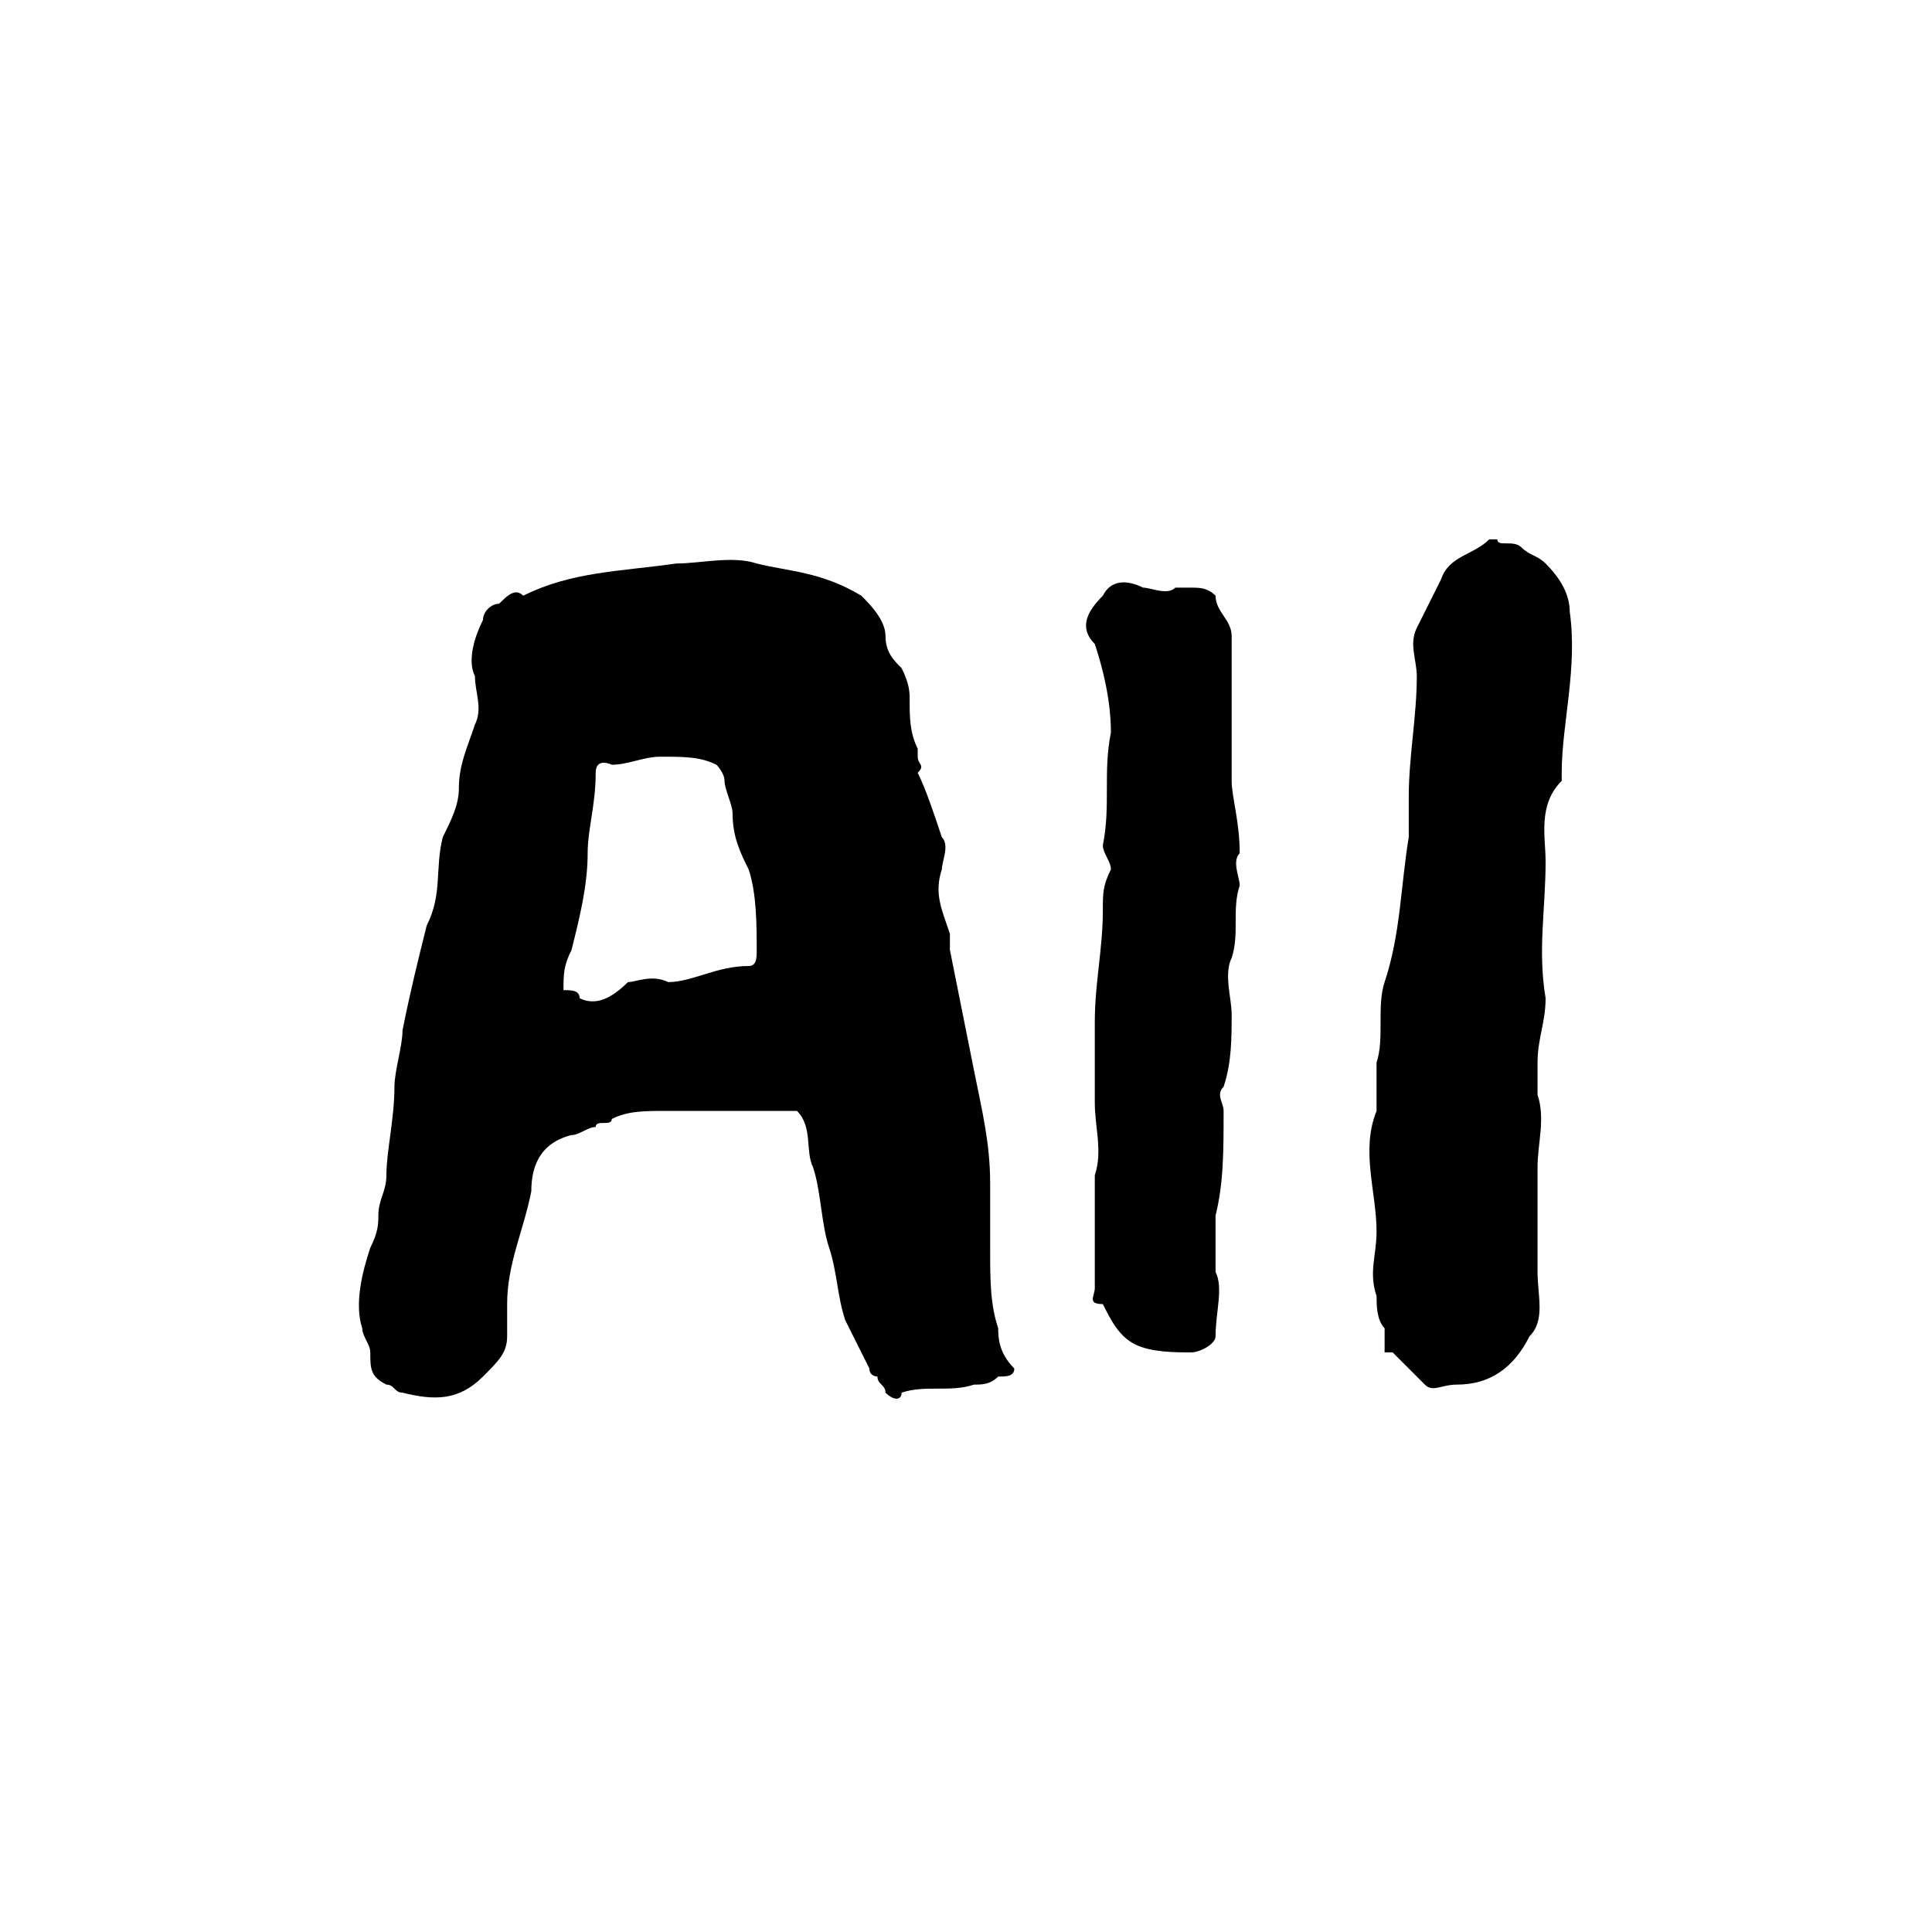 <?xml version="1.0" encoding="utf-8"?>
<!-- Generator: Adobe Illustrator 25.2.0, SVG Export Plug-In . SVG Version: 6.00 Build 0)  -->
<svg version="1.1" id="圖層_1" xmlns="http://www.w3.org/2000/svg" xmlns:xlink="http://www.w3.org/1999/xlink" x="0px" y="0px"
	 viewBox="0 0 24 24" style="enable-background:new 0 0 24 24;" xml:space="preserve">
<!-- <style type="text/css">
	.st0{fill:#FFFFFF;}
</style> -->
<g>
	<path class="st0" d="M19.5,7.6c0-0.2-0.1-0.4-0.3-0.6c-0.1-0.1-0.2-0.1-0.3-0.2c-0.1-0.1-0.3,0-0.3-0.1c0,0-0.1,0-0.1,0
		c-0.2,0.2-0.5,0.2-0.6,0.5c-0.1,0.2-0.2,0.4-0.3,0.6c-0.1,0.2,0,0.4,0,0.6c0,0.5-0.1,1-0.1,1.5c0,0.2,0,0.4,0,0.5
		c-0.1,0.6-0.1,1.2-0.3,1.8c-0.1,0.3,0,0.7-0.1,1c0,0.2,0,0.4,0,0.6c-0.2,0.5,0,1,0,1.5c0,0.3-0.1,0.5,0,0.8c0,0.1,0,0.3,0.1,0.4
		c0,0.1,0,0.2,0,0.3c0,0,0.1,0,0.1,0c0,0,0.1,0.1,0.1,0.1c0.1,0.1,0.2,0.2,0.3,0.3c0.1,0.1,0.2,0,0.4,0c0.4,0,0.7-0.2,0.9-0.6
		c0.2-0.2,0.1-0.5,0.1-0.8c0-0.4,0-0.9,0-1.3c0-0.3,0.1-0.6,0-0.9c0-0.1,0-0.3,0-0.4c0-0.3,0.1-0.5,0.1-0.8c-0.1-0.6,0-1.1,0-1.7
		c0-0.3-0.1-0.7,0.2-1c0,0,0-0.1,0-0.1C19.4,9,19.6,8.3,19.5,7.6z"/>
	<path class="st0" d="M15.3,9.7c0-0.6,0-1.2,0-1.8c0-0.2-0.2-0.3-0.2-0.5c-0.1-0.1-0.2-0.1-0.3-0.1c-0.1,0-0.1,0-0.2,0
		c-0.1,0.1-0.3,0-0.4,0c-0.2-0.1-0.4-0.1-0.5,0.1c-0.2,0.2-0.3,0.4-0.1,0.6c0.1,0.3,0.2,0.7,0.2,1.1c-0.1,0.5,0,0.9-0.1,1.4
		c0,0.1,0.1,0.2,0.1,0.3c-0.1,0.2-0.1,0.3-0.1,0.5c0,0.5-0.1,0.9-0.1,1.4c0,0.3,0,0.7,0,1c0,0.3,0.1,0.6,0,0.9c0,0.4,0,0.7,0,1.1
		c0,0.1,0,0.2,0,0.3c0,0.1-0.1,0.2,0.1,0.2c0.1,0.2,0.2,0.4,0.4,0.5c0.2,0.1,0.5,0.1,0.7,0.1c0.1,0,0.3-0.1,0.3-0.2
		c0-0.3,0.1-0.6,0-0.8c0-0.2,0-0.5,0-0.7c0.1-0.4,0.1-0.8,0.1-1.3c0-0.1-0.1-0.2,0-0.3c0.1-0.3,0.1-0.6,0.1-0.9c0-0.2-0.1-0.5,0-0.7
		c0.1-0.3,0-0.6,0.1-0.9c0-0.1-0.1-0.3,0-0.4C15.4,10.2,15.3,9.9,15.3,9.7z"/>
	<path class="st0" d="M12.4,16.5c-0.1-0.3-0.1-0.6-0.1-1c0-0.3,0-0.5,0-0.8c0-0.5-0.1-0.9-0.2-1.4c-0.1-0.5-0.2-1-0.3-1.5
		c0-0.1,0-0.1,0-0.2c-0.1-0.3-0.2-0.5-0.1-0.8c0-0.1,0.1-0.3,0-0.4c-0.1-0.3-0.2-0.6-0.3-0.8c0.1-0.1,0-0.1,0-0.2c0,0,0,0,0,0
		c0,0,0-0.1,0-0.1c-0.1-0.2-0.1-0.4-0.1-0.6c0-0.1,0-0.2-0.1-0.4c-0.1-0.1-0.2-0.2-0.2-0.4c0-0.2-0.2-0.4-0.3-0.5
		C10.2,7.1,9.8,7.1,9.4,7C9.1,6.9,8.7,7,8.4,7C7.7,7.1,7.1,7.1,6.5,7.4c-0.1-0.1-0.2,0-0.3,0.1C6.1,7.5,6,7.6,6,7.7
		C5.9,7.9,5.8,8.2,5.9,8.4c0,0.2,0.1,0.4,0,0.6C5.8,9.3,5.7,9.5,5.7,9.8c0,0.2-0.1,0.4-0.2,0.6c-0.1,0.4,0,0.7-0.2,1.1
		c-0.1,0.4-0.2,0.8-0.3,1.3c0,0.2-0.1,0.5-0.1,0.7c0,0.4-0.1,0.8-0.1,1.1c0,0.2-0.1,0.3-0.1,0.5c0,0.1,0,0.2-0.1,0.4
		c-0.1,0.3-0.2,0.7-0.1,1c0,0.1,0.1,0.2,0.1,0.3c0,0.2,0,0.3,0.2,0.4c0.1,0,0.1,0.1,0.2,0.1c0.4,0.1,0.7,0.1,1-0.2
		c0.2-0.2,0.3-0.3,0.3-0.5c0-0.1,0-0.3,0-0.4c0-0.5,0.2-0.9,0.3-1.4c0-0.3,0.1-0.6,0.5-0.7c0.1,0,0.2-0.1,0.3-0.1
		c0-0.1,0.2,0,0.2-0.1c0.2-0.1,0.4-0.1,0.7-0.1c0.1,0,0.2,0,0.3,0c0.3,0,0.7,0,1,0c0.1,0,0.2,0,0.3,0c0.2,0.2,0.1,0.5,0.2,0.7
		c0.1,0.3,0.1,0.7,0.2,1c0.1,0.3,0.1,0.6,0.2,0.9c0.1,0.2,0.2,0.4,0.3,0.6c0,0.1,0.1,0.1,0.1,0.1c0,0.1,0.1,0.1,0.1,0.2
		c0.1,0.1,0.2,0.1,0.2,0c0.3-0.1,0.6,0,0.9-0.1c0.1,0,0.2,0,0.3-0.1c0.1,0,0.2,0,0.2-0.1C12.4,16.8,12.4,16.6,12.4,16.5z M7.2,12.4
		c0-0.1-0.1-0.1-0.2-0.1c0-0.2,0-0.3,0.1-0.5c0.1-0.4,0.2-0.8,0.2-1.2c0-0.3,0.1-0.6,0.1-1c0-0.2,0.2-0.1,0.2-0.1
		c0.2,0,0.4-0.1,0.6-0.1c0.3,0,0.5,0,0.7,0.1C8.9,9.5,9,9.6,9,9.7c0,0.1,0.1,0.3,0.1,0.4c0,0.3,0.1,0.5,0.2,0.7
		c0.1,0.3,0.1,0.7,0.1,1c0,0.1,0,0.2-0.1,0.2c-0.4,0-0.7,0.2-1,0.2c0,0,0,0,0,0c-0.2-0.1-0.4,0-0.5,0C7.6,12.4,7.4,12.5,7.2,12.4z"
		/>
</g>
</svg>
